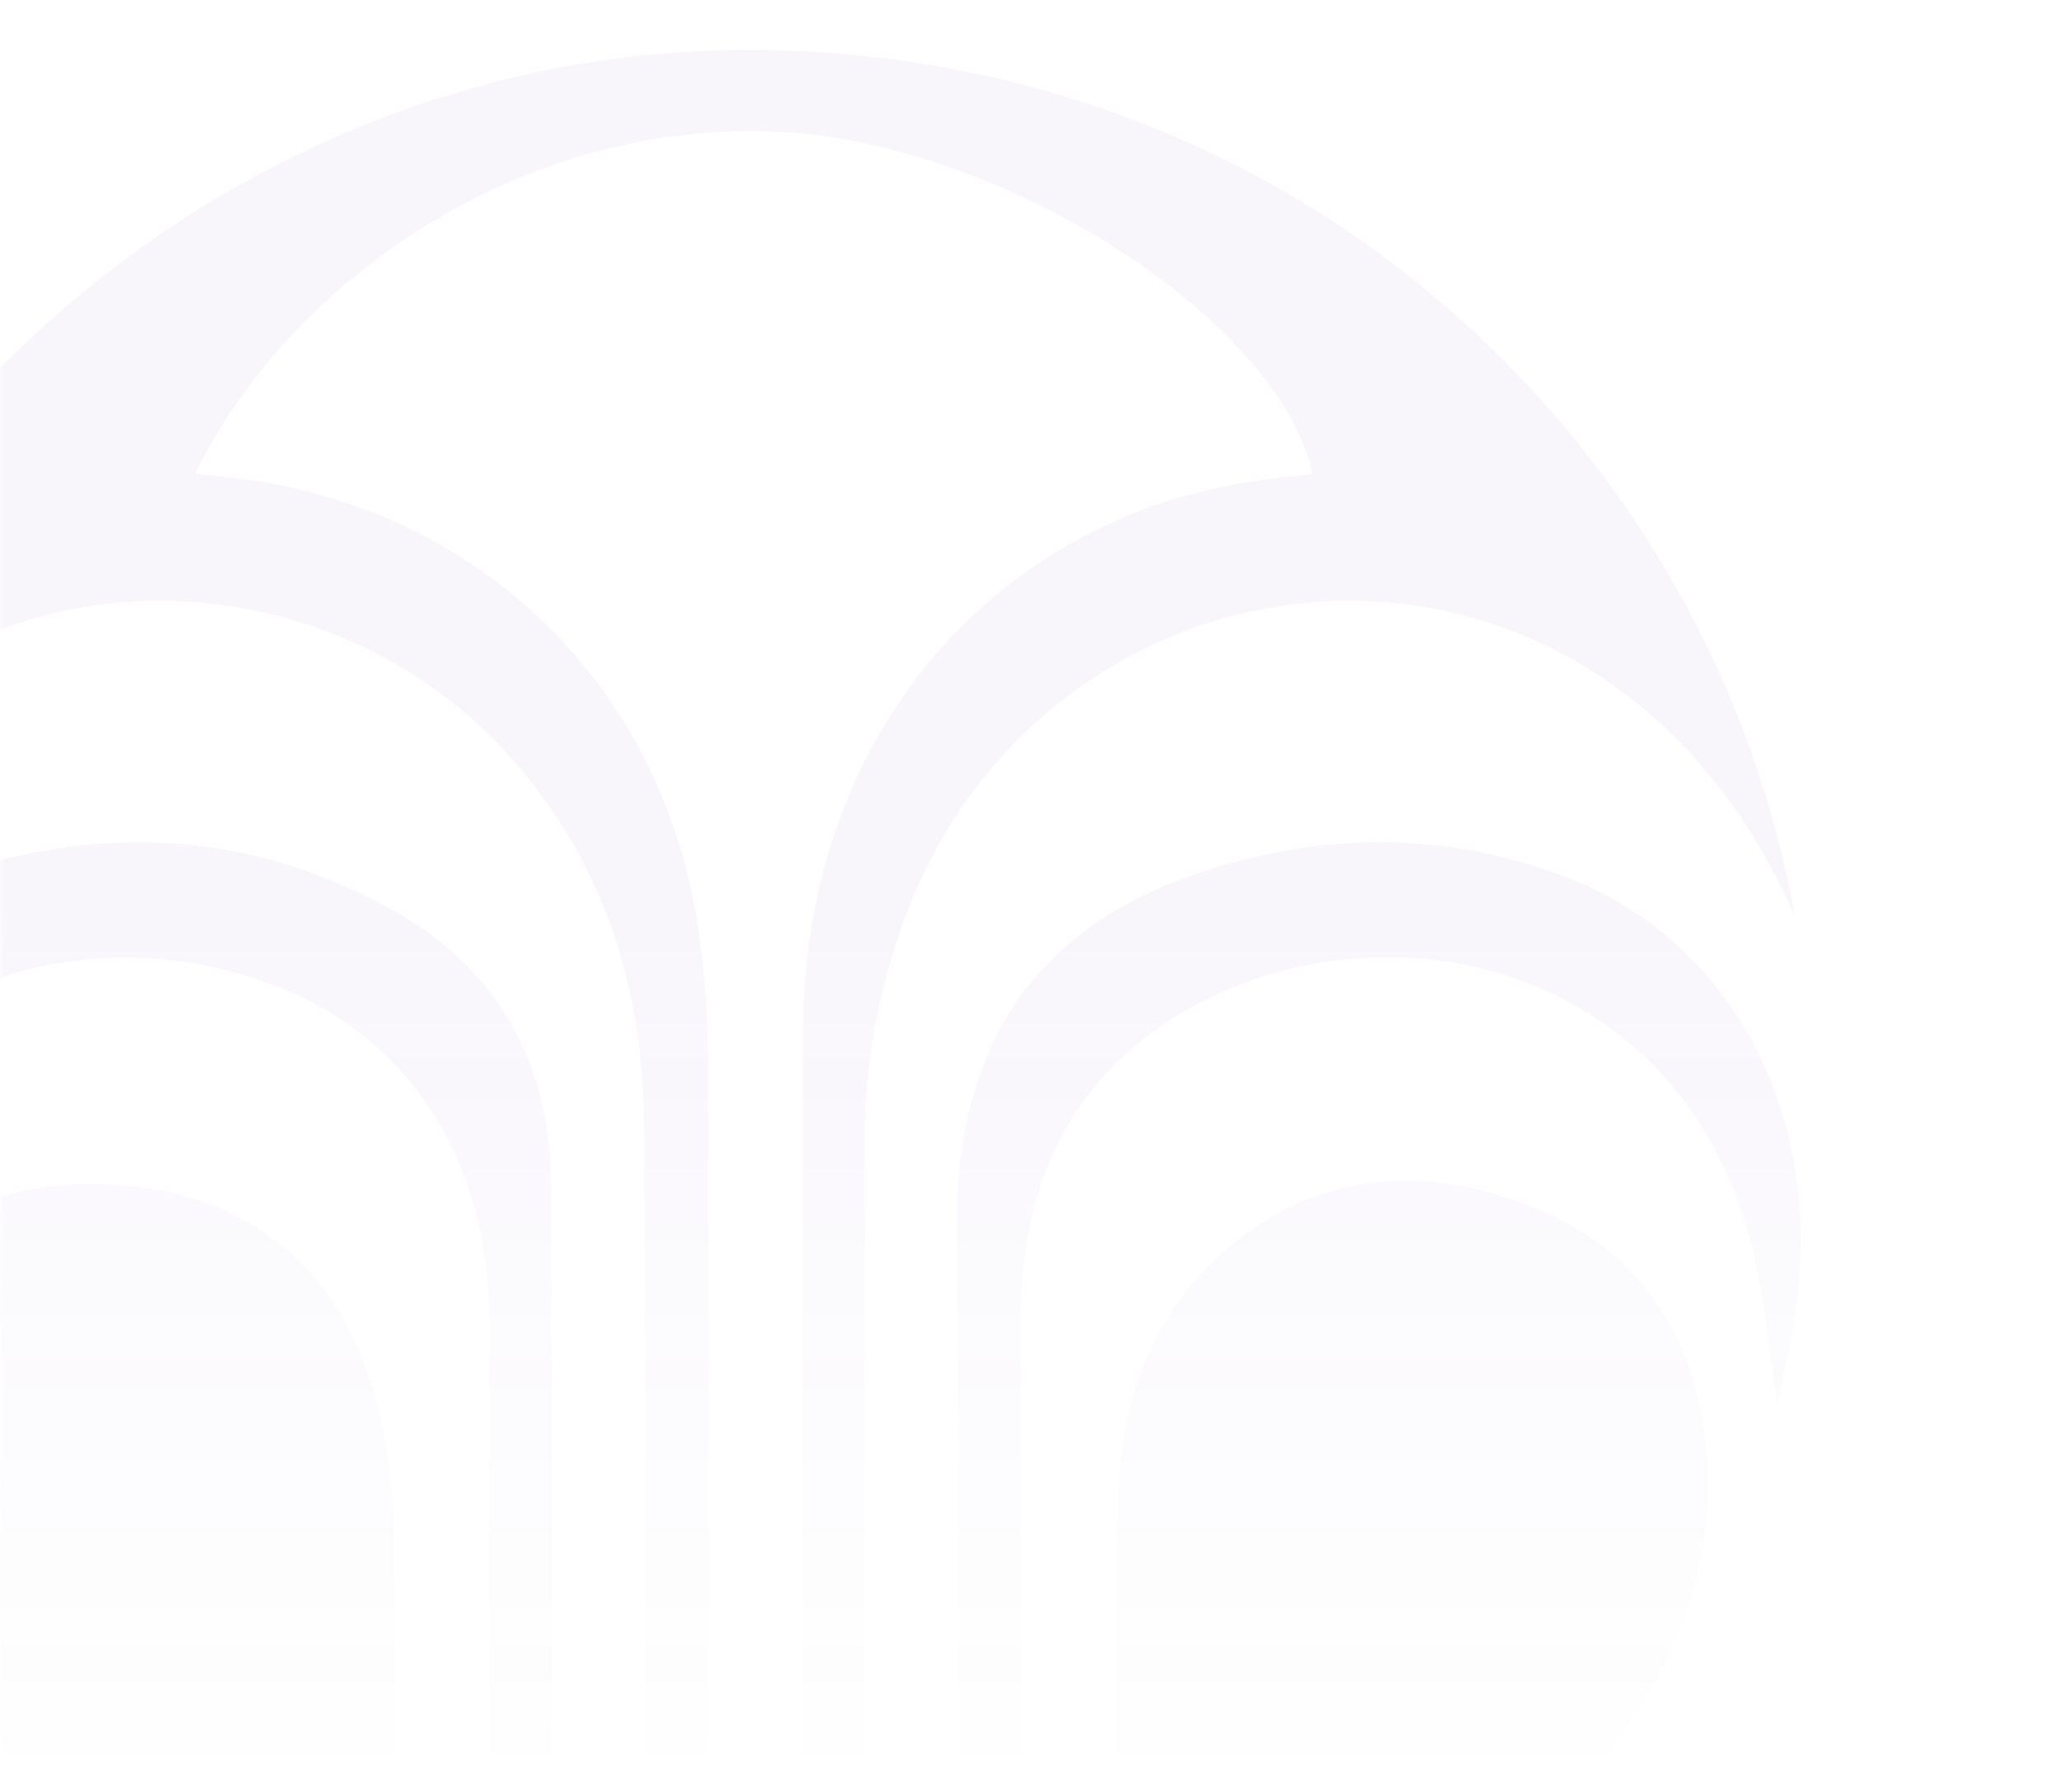 <svg width="248" height="216" viewBox="0 0 248 216" fill="none" xmlns="http://www.w3.org/2000/svg">
<g opacity="0.05">
<mask id="mask0_1615_34007" style="mask-type:alpha" maskUnits="userSpaceOnUse" x="0" y="0" width="248" height="216">
<path d="M0 8C0 3.582 3.582 0 8 0H240C244.418 0 248 3.582 248 8V216H0V8Z" fill="url(#paint0_linear_1615_34007)"/>
</mask>
<g mask="url(#mask0_1615_34007)">
<path fill-rule="evenodd" clip-rule="evenodd" d="M200.869 87.924C207.567 94.284 212.552 101.903 216.284 110.408C206.605 55.493 158.595 7.206 92.343 6.019C30.774 4.916 -24.494 50.786 -34.706 111.578C-34.284 110.692 -33.915 109.903 -33.576 109.179L-33.576 109.179L-33.575 109.177L-33.575 109.176C-32.964 107.871 -32.452 106.776 -31.904 105.7C-10.478 63.786 37.261 64.563 61.078 90.771C72.285 103.101 77.381 118.179 77.582 134.667C77.819 154.127 77.768 173.587 77.718 193.046V193.047V193.048V193.048V193.049C77.697 201.202 77.676 209.354 77.676 217.506C77.676 221.081 77.679 224.655 77.682 228.228V228.229V228.23V228.23V228.231C77.69 238.592 77.699 248.951 77.635 259.314C77.618 261.794 78.171 262.994 80.918 263.309C84.631 263.732 85.435 262.282 85.426 258.827C85.381 236.732 85.376 214.637 85.371 192.542C85.367 170.767 85.362 148.992 85.319 127.217C85.305 122.199 84.889 117.154 84.185 112.189C80.244 84.365 60.106 63.341 32.655 58.247C30.646 57.874 28.61 57.652 26.54 57.426L26.539 57.426C25.551 57.319 24.554 57.21 23.549 57.084C34.035 35.257 61.247 14.65 93.188 15.855C120.5 16.882 154.14 38.491 158.17 57.093C157.158 57.228 156.144 57.346 155.131 57.463C152.857 57.727 150.588 57.991 148.354 58.442C145.1 59.095 141.837 59.9 138.721 61.035C112.85 70.454 96.821 94.543 96.762 124.346C96.693 158.395 96.714 192.441 96.735 226.488C96.742 237.344 96.749 248.199 96.753 259.055C96.753 260.004 96.824 260.953 96.893 261.88C96.923 262.285 96.953 262.685 96.977 263.079C104.236 263.491 104.238 263.491 104.238 256.733C104.238 246.429 104.24 236.125 104.243 225.821C104.249 196.383 104.255 166.945 104.211 137.505C104.199 128.359 105.815 119.547 108.909 111.003C123.162 71.657 171.092 59.612 200.869 87.924ZM186.273 247.195H185.071V239.998C185.672 239.911 186.273 239.869 187.006 239.869C189.035 239.869 189.981 240.906 189.981 242.119C189.981 243.076 189.465 243.942 188.649 244.289L190.5 247.195H189.079L187.484 244.549C187.267 244.59 187.006 244.59 186.922 244.59C186.791 244.59 186.574 244.59 186.273 244.549V247.195ZM187.136 240.949C186.835 240.949 186.49 240.949 186.273 240.993V243.554C186.574 243.6 186.835 243.6 187.05 243.6C188.13 243.6 188.736 243.076 188.736 242.165C188.736 241.428 188.13 240.949 187.136 240.949ZM181.271 243.641C181.271 247.066 183.992 250.02 187.354 250.02C190.758 250.02 193.479 247.066 193.479 243.641C193.479 240.085 190.758 237.217 187.354 237.217C183.992 237.217 181.271 240.085 181.271 243.641ZM194.638 243.641C194.638 247.673 191.405 251.054 187.354 251.054C183.343 251.054 180.112 247.719 180.112 243.641C180.112 239.478 183.3 236.139 187.354 236.139C191.405 236.139 194.638 239.52 194.638 243.641ZM134.734 255.621C134.686 255.178 134.632 254.783 134.582 254.419C134.49 253.747 134.412 253.179 134.412 252.608C134.42 246.121 134.413 239.634 134.406 233.146V233.146V233.146V233.146C134.387 216.153 134.368 199.16 134.613 182.171C134.773 170.667 137.856 159.855 146.552 151.679C157.723 141.181 171.042 140.099 184.546 145.388C197.957 150.647 204.773 161.707 205.73 175.984C206.731 190.867 200.345 203.267 191.42 214.546C177.237 232.475 159.554 245.74 138.493 254.451C137.73 254.769 136.933 254.992 136.072 255.233L136.072 255.234L136.071 255.234C135.642 255.354 135.198 255.478 134.734 255.621ZM39.462 252.627C42 253.887 44.588 255.172 47.222 256.54C47.286 255.656 47.348 254.931 47.401 254.307C47.496 253.189 47.564 252.397 47.565 251.605C47.569 246.277 47.578 240.95 47.587 235.622V235.621V235.62V235.619V235.618C47.615 218.764 47.643 201.908 47.492 185.053C47.444 179.948 46.813 174.723 45.593 169.77C41.076 151.384 27.666 141.803 8.426 142.769C-7.886 143.578 -20.81 155.771 -23.481 173.091C-25.192 184.182 -22.108 194.408 -16.628 203.804C-6.696 220.829 7.238 234.046 23.863 244.291C28.8 247.334 34.014 249.923 39.462 252.627ZM66.224 260.578C59.849 260.914 58.969 260.155 58.969 254.416C58.967 222.675 58.967 190.937 58.967 159.196C58.967 140.263 49.578 125.316 33.743 119.027C15.244 111.685 -5.188 115.77 -17.844 129.143C-27.341 139.176 -30.638 151.471 -31.305 164.823C-31.371 166.101 -31.467 167.374 -32.338 168.809C-32.553 167.786 -32.788 166.765 -33.023 165.744C-33.523 163.571 -34.024 161.396 -34.33 159.196C-36.122 146.294 -34.479 134.018 -27.459 122.762C-22.599 114.972 -16.101 109.109 -7.459 105.978C11.09 99.257 29.326 99.88 46.82 109.378C59.675 116.358 66.261 127.741 66.368 142.231C66.578 170.441 66.536 198.655 66.495 226.869V226.872C66.48 237.367 66.464 247.862 66.462 258.358C66.462 258.876 66.387 259.395 66.314 259.904C66.282 260.131 66.249 260.356 66.224 260.578ZM115.401 255.95V260.747C122.809 260.494 122.983 260.322 122.983 253.792C122.984 244.071 122.978 234.35 122.972 224.629C122.959 202.617 122.946 180.602 123.017 158.588C123.063 144.054 128.144 131.514 140.389 123.342C163.934 107.643 201.297 114.518 210.819 149.038C212.055 153.506 212.663 158.15 213.27 162.794C213.549 164.922 213.827 167.05 214.166 169.161C215.396 163.909 216.543 158.515 216.888 153.074C218.27 130.932 206.79 112.148 187.711 105.301C176.622 101.322 165.136 100.426 153.606 102.763C130.95 107.347 114.871 119.782 115.28 148.753C115.633 173.702 115.552 198.659 115.471 223.616C115.436 234.394 115.401 245.172 115.401 255.95Z" fill="#7340B3"/>
</g>
</g>
<defs>
<linearGradient id="paint0_linear_1615_34007" x1="124" y1="0" x2="124" y2="216" gradientUnits="userSpaceOnUse">
<stop offset="0.511" stop-color="#FF5E00"/>
<stop offset="1" stop-color="#FF5E00" stop-opacity="0"/>
</linearGradient>
</defs>
</svg>
